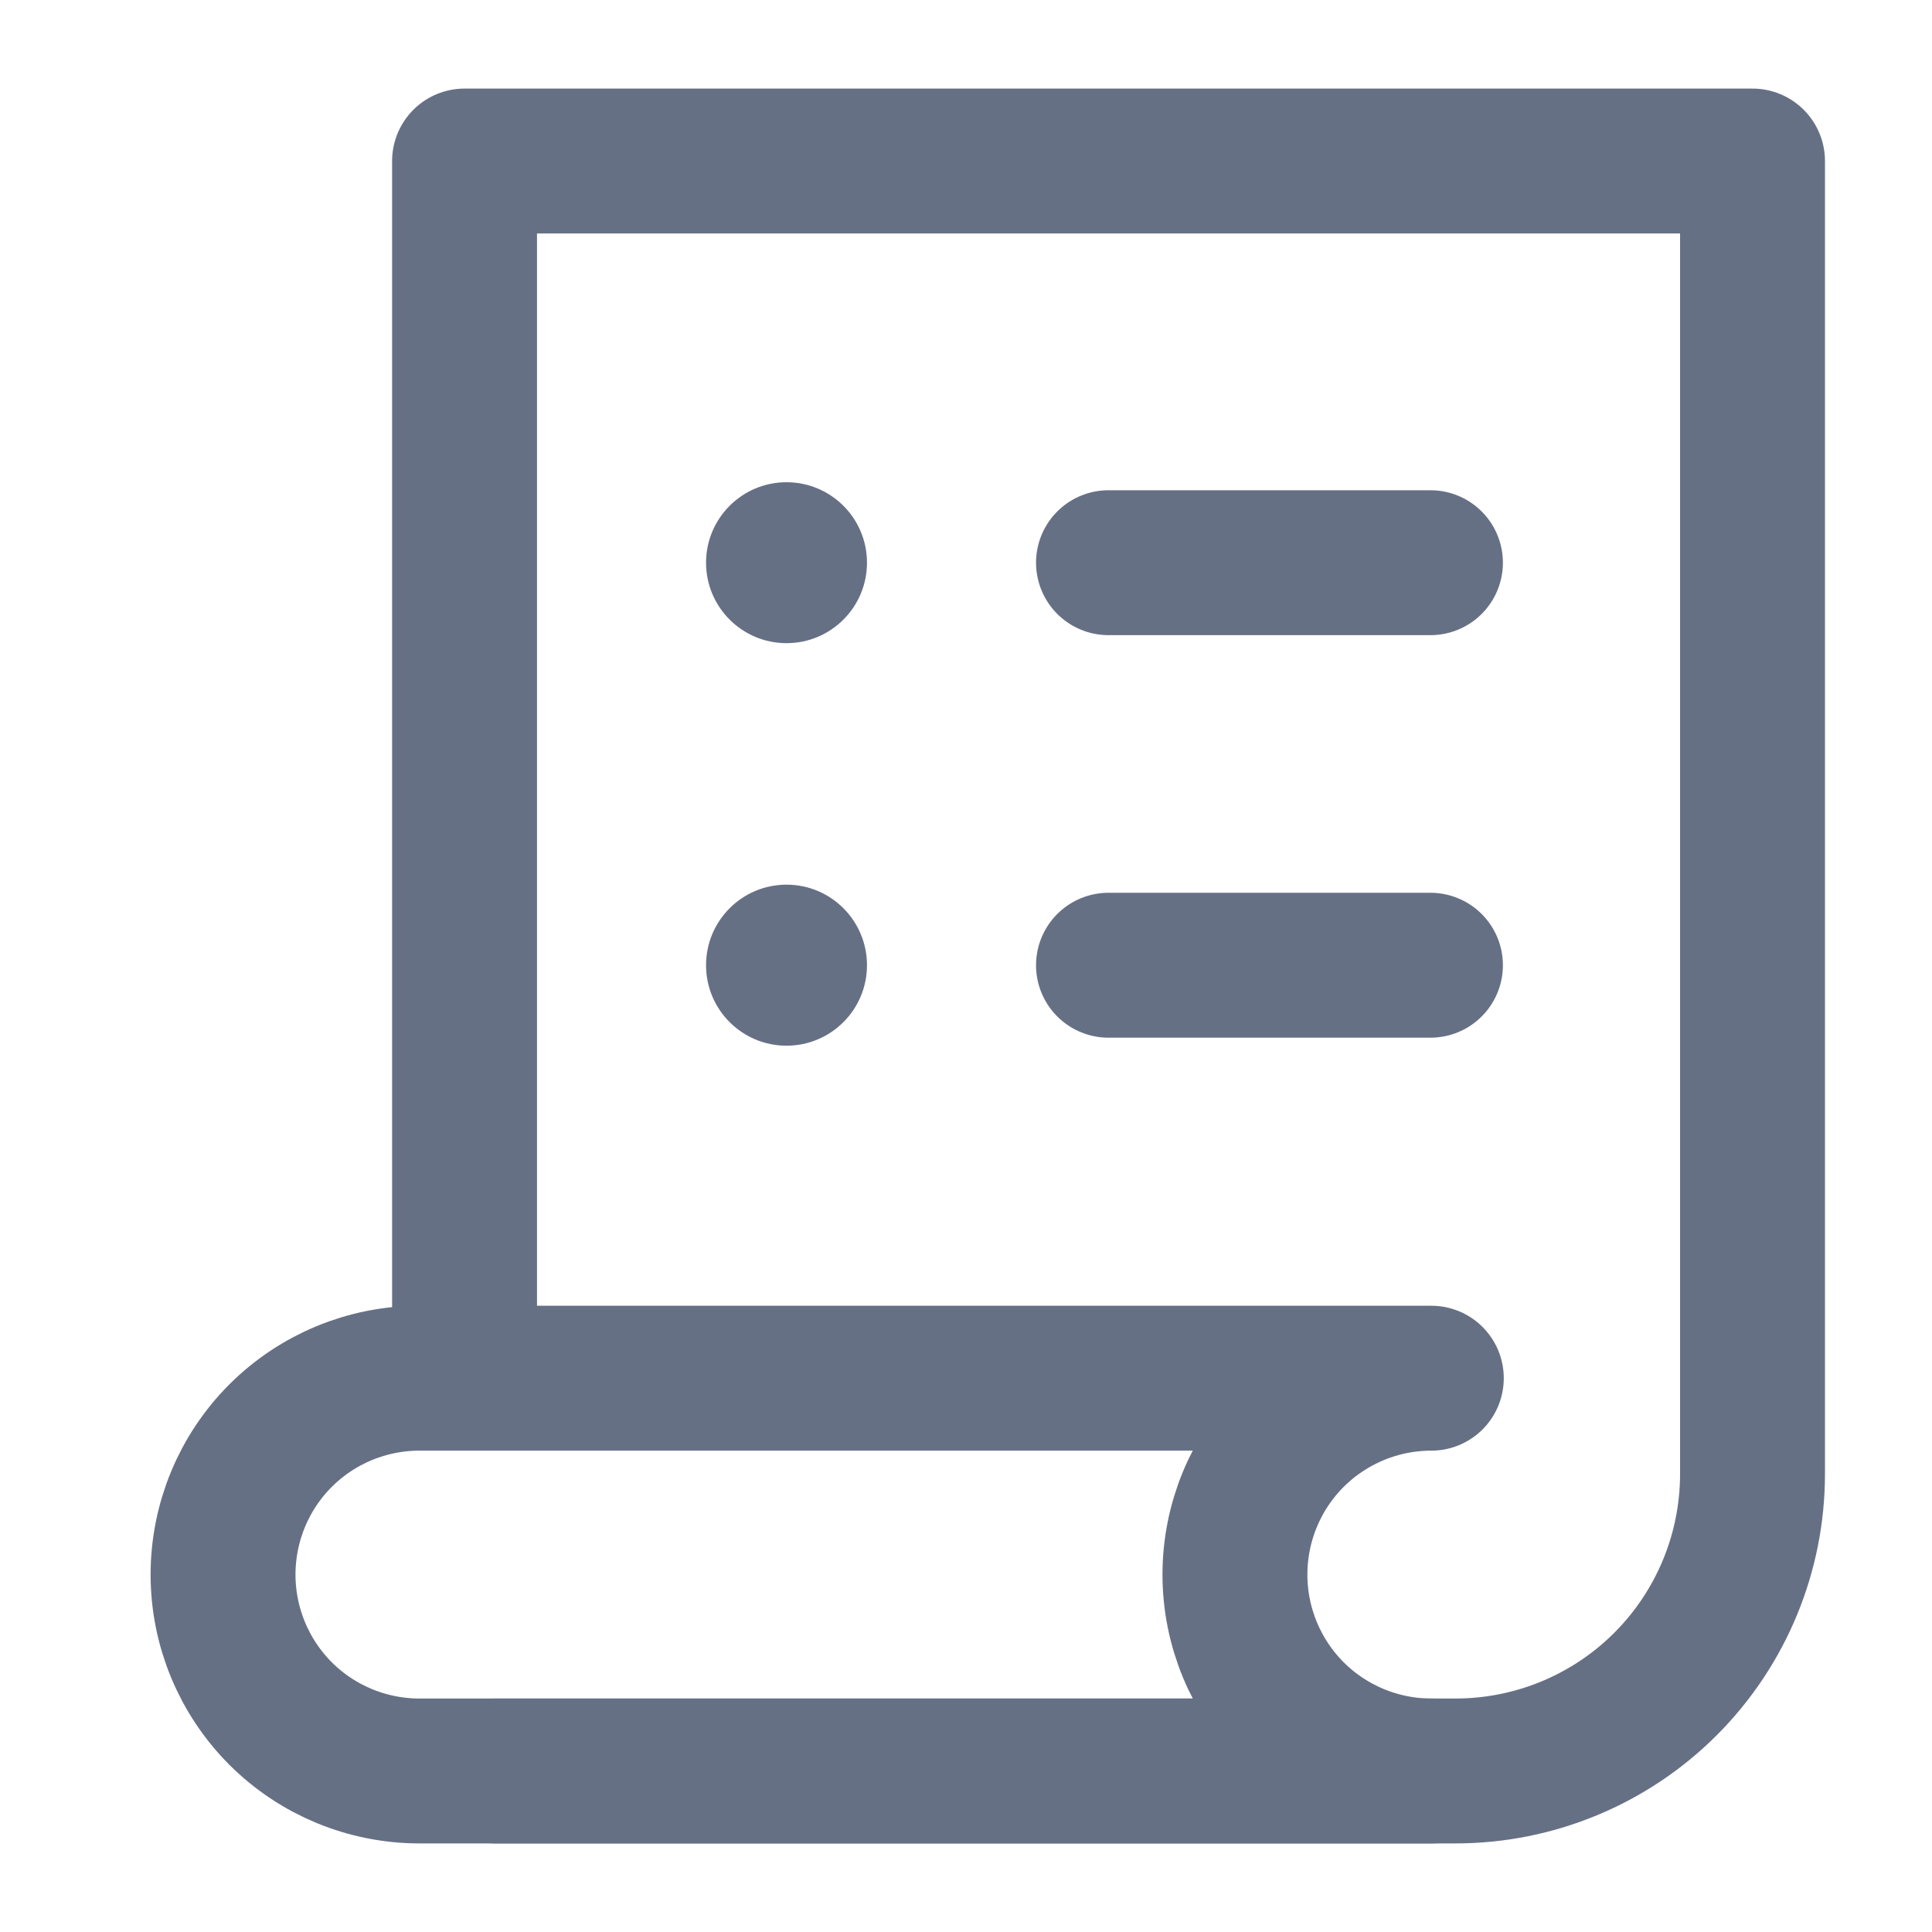 <svg width="20" height="20" viewBox="0 0 20 20" fill="none" xmlns="http://www.w3.org/2000/svg">
<path d="M5.134 18.333H15.067C15.883 18.333 16.665 18.009 17.241 17.433C17.818 16.856 18.142 16.074 18.142 15.258V1.667H4.809V14.017" stroke="#667085" stroke-width="1.5" stroke-linecap="round" stroke-linejoin="round"/>
<path d="M14.817 18.333C14.278 18.333 13.761 18.119 13.379 17.738C12.998 17.356 12.784 16.839 12.784 16.3C12.784 15.761 12.998 15.243 13.379 14.862C13.761 14.481 14.278 14.267 14.817 14.267H4.342C3.803 14.267 3.285 14.481 2.904 14.862C2.523 15.243 2.309 15.761 2.309 16.3C2.309 16.839 2.523 17.356 2.904 17.738C3.285 18.119 3.803 18.333 4.342 18.333H14.817Z" stroke="#667085" stroke-width="1.5" stroke-linecap="round" stroke-linejoin="round"/>
<path d="M8.142 6.658C8.602 6.658 8.975 6.285 8.975 5.825C8.975 5.365 8.602 4.992 8.142 4.992C7.682 4.992 7.309 5.365 7.309 5.825C7.309 6.285 7.682 6.658 8.142 6.658Z" fill="#667085"/>
<path d="M8.142 10.825C8.602 10.825 8.975 10.452 8.975 9.992C8.975 9.531 8.602 9.158 8.142 9.158C7.682 9.158 7.309 9.531 7.309 9.992C7.309 10.452 7.682 10.825 8.142 10.825Z" fill="#667085"/>
<path d="M11.475 5.825H14.808" stroke="#667085" stroke-width="1.5" stroke-linecap="round" stroke-linejoin="round"/>
<path d="M11.475 9.992H14.808" stroke="#667085" stroke-width="1.5" stroke-linecap="round" stroke-linejoin="round"/>
</svg>
